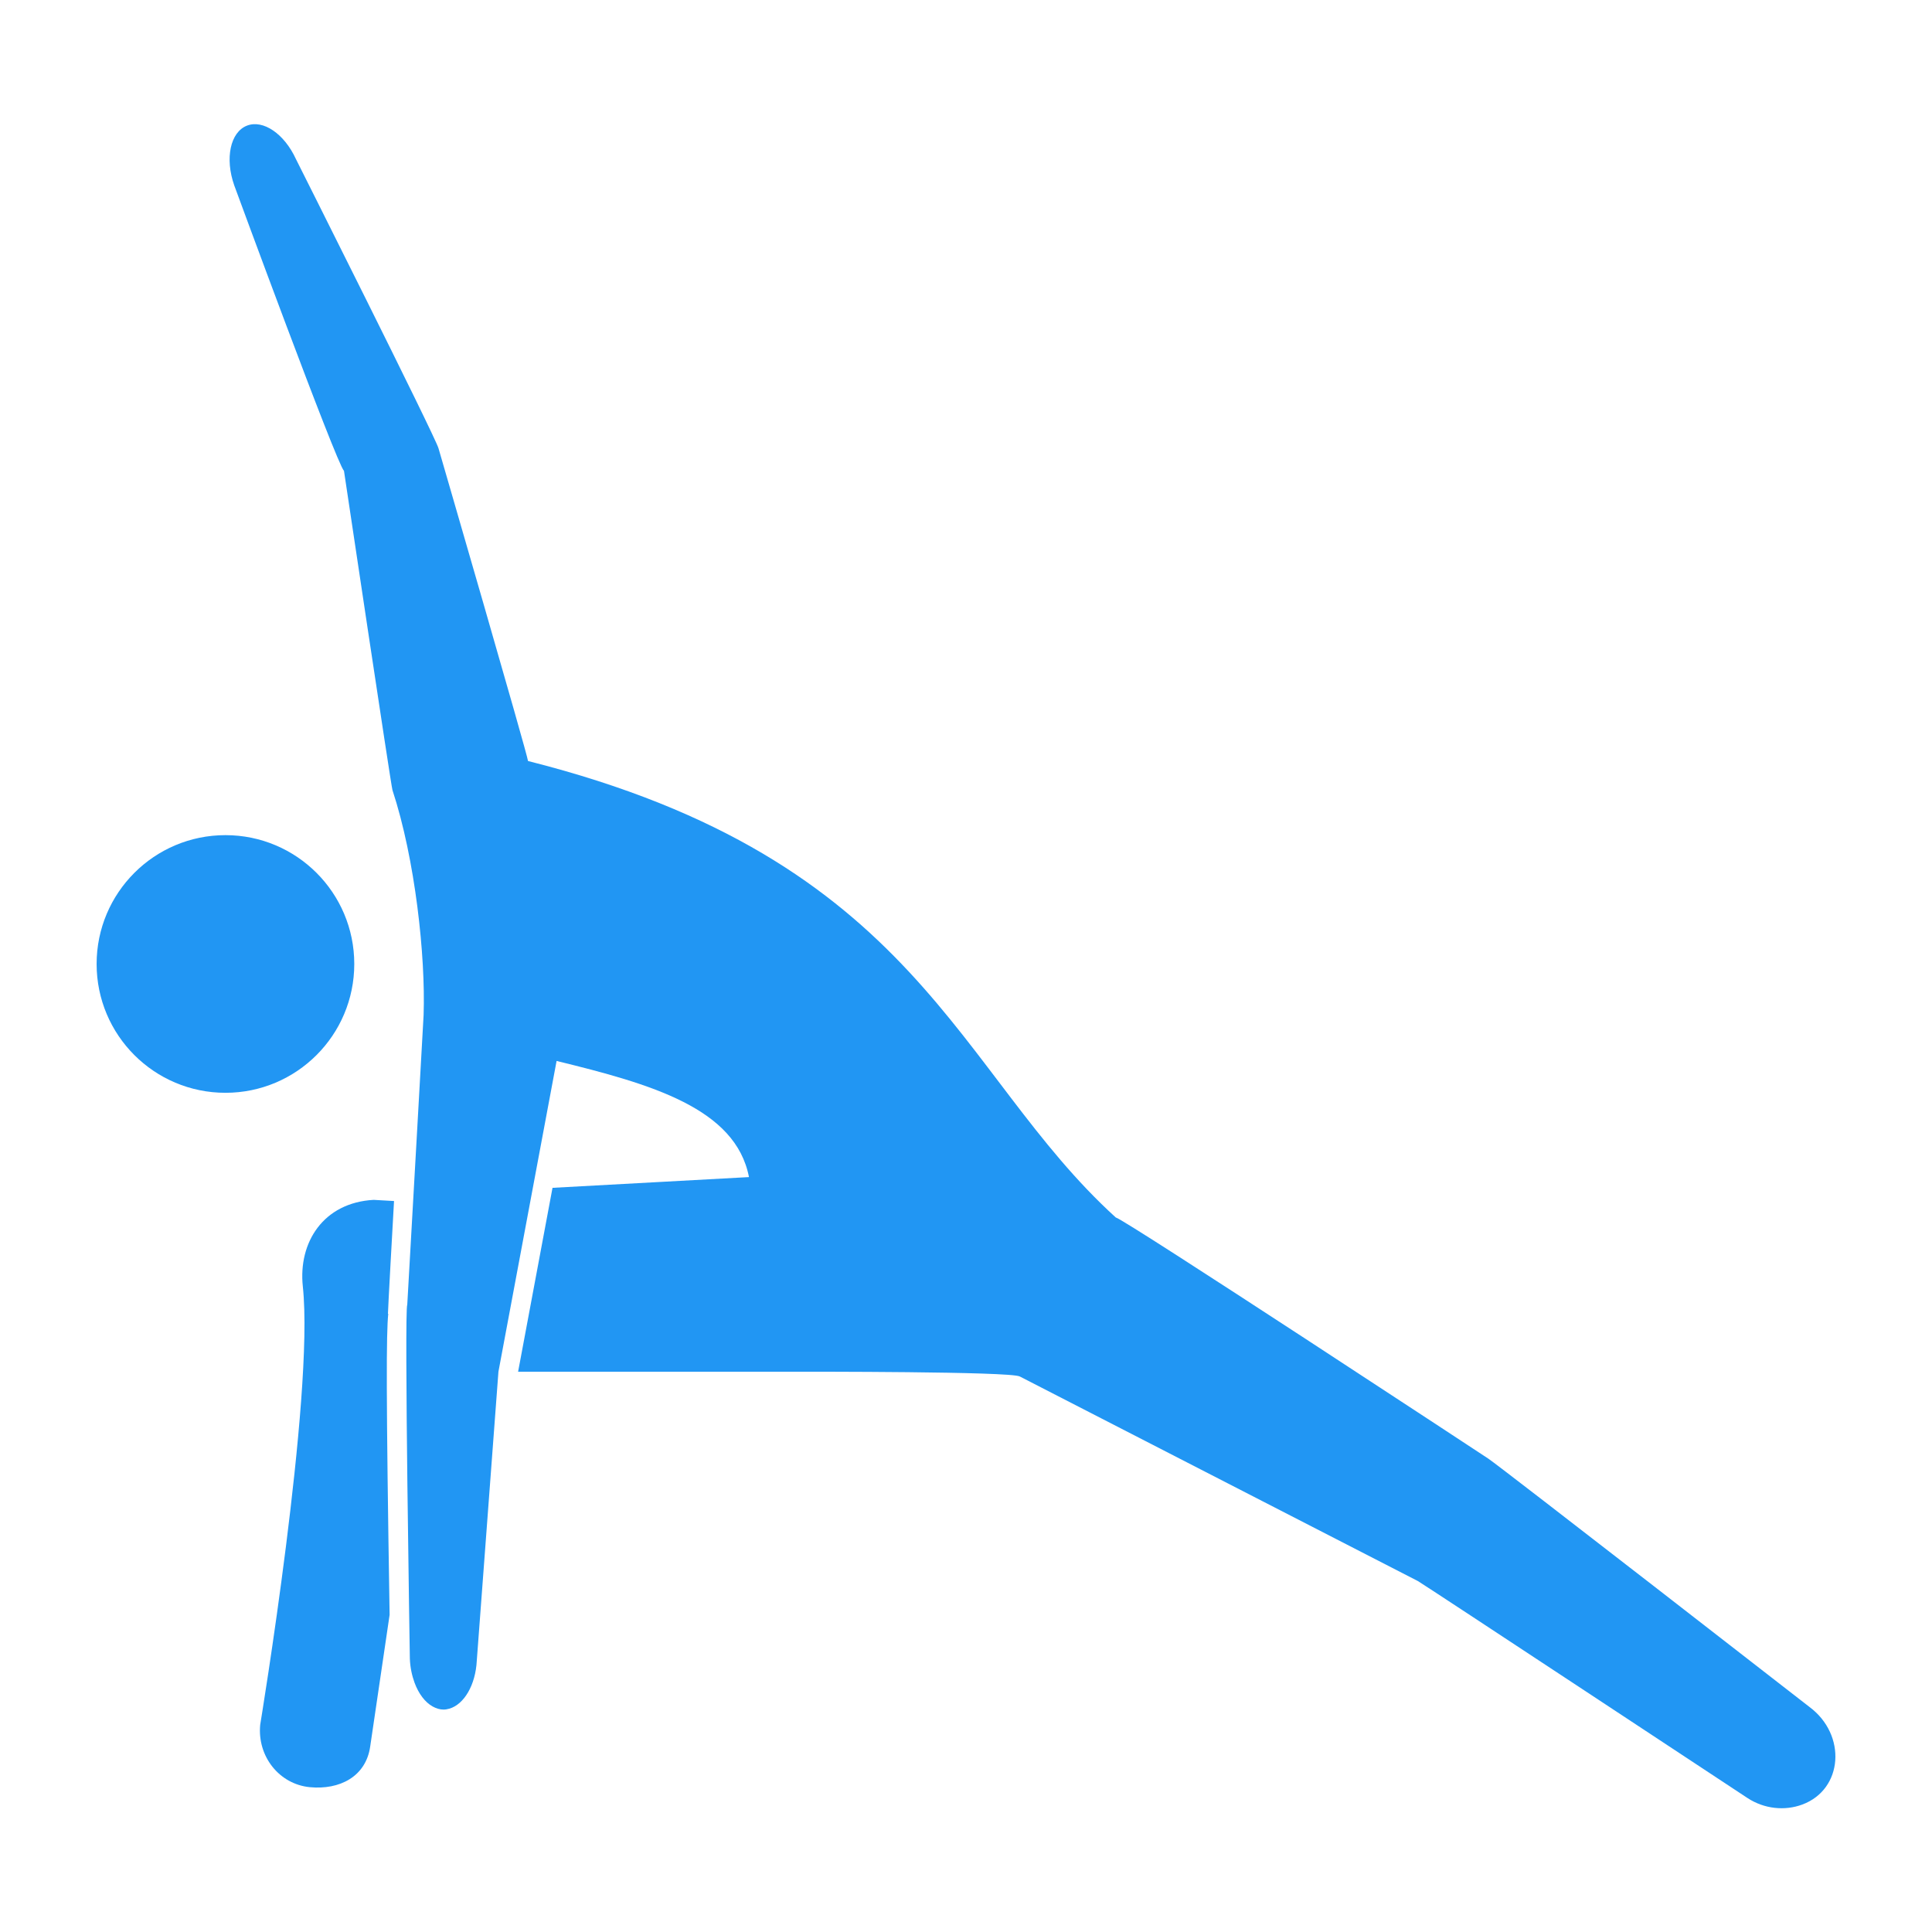 <ns0:svg xmlns:ns0="http://www.w3.org/2000/svg" version="1.1" x="0px" y="0px" viewBox="0 0 100 100" enable-background="new 0 0 100 100" xml:space="preserve"><ns0:g display="none"><ns0:path display="inline" d="M93.656,88.35c0,0-15.991-12.432-16.615-12.847c0,0-18.882-12.428-19.289-12.487   c-8.297-7.546-10.124-18.509-30.422-23.626c-0.004-0.256-4.633-16.185-4.633-16.185c-0.173-0.625-7.379-14.97-7.379-14.97   c-0.599-1.308-1.697-2.058-2.535-1.732c-0.862,0.336-1.151,1.695-0.658,3.093c0,0,5.289,14.396,5.68,14.777   c0,0,2.441,16.33,2.508,16.52c1.182,3.591,1.717,8.606,1.613,11.643c0,0-0.289,5.089-0.529,9.338l-2.054,0.112   c-2.605,0.142-3.911,2.259-3.668,4.539c0.606,5.674-2.206,22.717-2.206,22.717c-0.159,1.64,0.99,3.094,2.567,3.247   c1.529,0.148,2.908-0.528,3.128-2.11l1.864-13.067c0.076,4.365,0.186,8.54,0.186,8.54c0.055,1.482,0.823,2.64,1.748,2.636   c0.899-0.004,1.645-1.105,1.721-2.542c0,0,0.718-9.799,1.116-14.946h15.465c0.424,0,11.014-0.018,11.52,0.246l20.605,10.589   c0.222,0.116,17.06,11.23,17.06,11.23c0.871,0.571,1.935,0.674,2.84,0.337C95.397,92.619,95.601,89.797,93.656,88.35z    M27.406,61.547l1.404-6.631c4.884,1.192,9.269,2.444,9.958,6.011L27.406,61.547z" fill="#2196f3" /><ns0:circle display="inline" cx="11.669" cy="49.895" r="6.668" fill="#2196f3" /></ns0:g><ns0:g><ns0:circle cx="11.669" cy="49.895" r="6.668" fill="#2196f3" /><ns0:path d="M20.096,68H20.08c0,0,0.002-0.305,0.315-5.835l-1.053-0.06c-2.605,0.142-3.911,2.201-3.668,4.48   c0.606,5.674-2.206,22.687-2.206,22.687c-0.159,1.64,0.99,3.079,2.567,3.232c1.529,0.148,2.908-0.535,3.128-2.117l1.003-6.804   C19.978,72.02,19.994,69,20.096,68z" fill="#2196f3" /><ns0:path d="M93.656,88.35c0,0-15.991-12.432-16.615-12.847c0,0-18.882-12.428-19.289-12.487c-8.297-7.546-10.124-18.509-30.422-23.626   c-0.004-0.256-4.633-16.185-4.633-16.185c-0.173-0.625-7.379-14.97-7.379-14.97c-0.599-1.308-1.697-2.058-2.535-1.732   c-0.862,0.336-1.151,1.695-0.658,3.093c0,0,5.289,14.396,5.68,14.777c0,0,2.441,16.33,2.508,16.52   c1.182,3.591,1.717,8.606,1.613,11.643c0,0-0.344,6.118-0.343,6.119c-0.235,4.141-0.503,8.863-0.503,8.874   c-0.162,0.253,0.134,18.322,0.134,18.322c0.017,0.455,0.107,0.872,0.242,1.242c0.211,0.572,0.539,1.01,0.932,1.231   c0.181,0.101,0.372,0.164,0.573,0.163c0.102,0,0.201-0.019,0.298-0.047c0.761-0.22,1.358-1.224,1.42-2.491   c0,0,1.11-14.824,1.12-14.95h0l1.771-9.462l1.239-6.622c4.884,1.192,9.269,2.444,9.958,6.011l-10.169,0.556L26.817,71h14.447   c0.424,0,11.014-0.018,11.52,0.246l20.605,10.589c0.222,0.116,17.06,11.23,17.06,11.23c0.871,0.571,1.935,0.674,2.84,0.337   C95.397,92.619,95.601,89.797,93.656,88.35z" fill="#2196f3" /></ns0:g></ns0:svg>